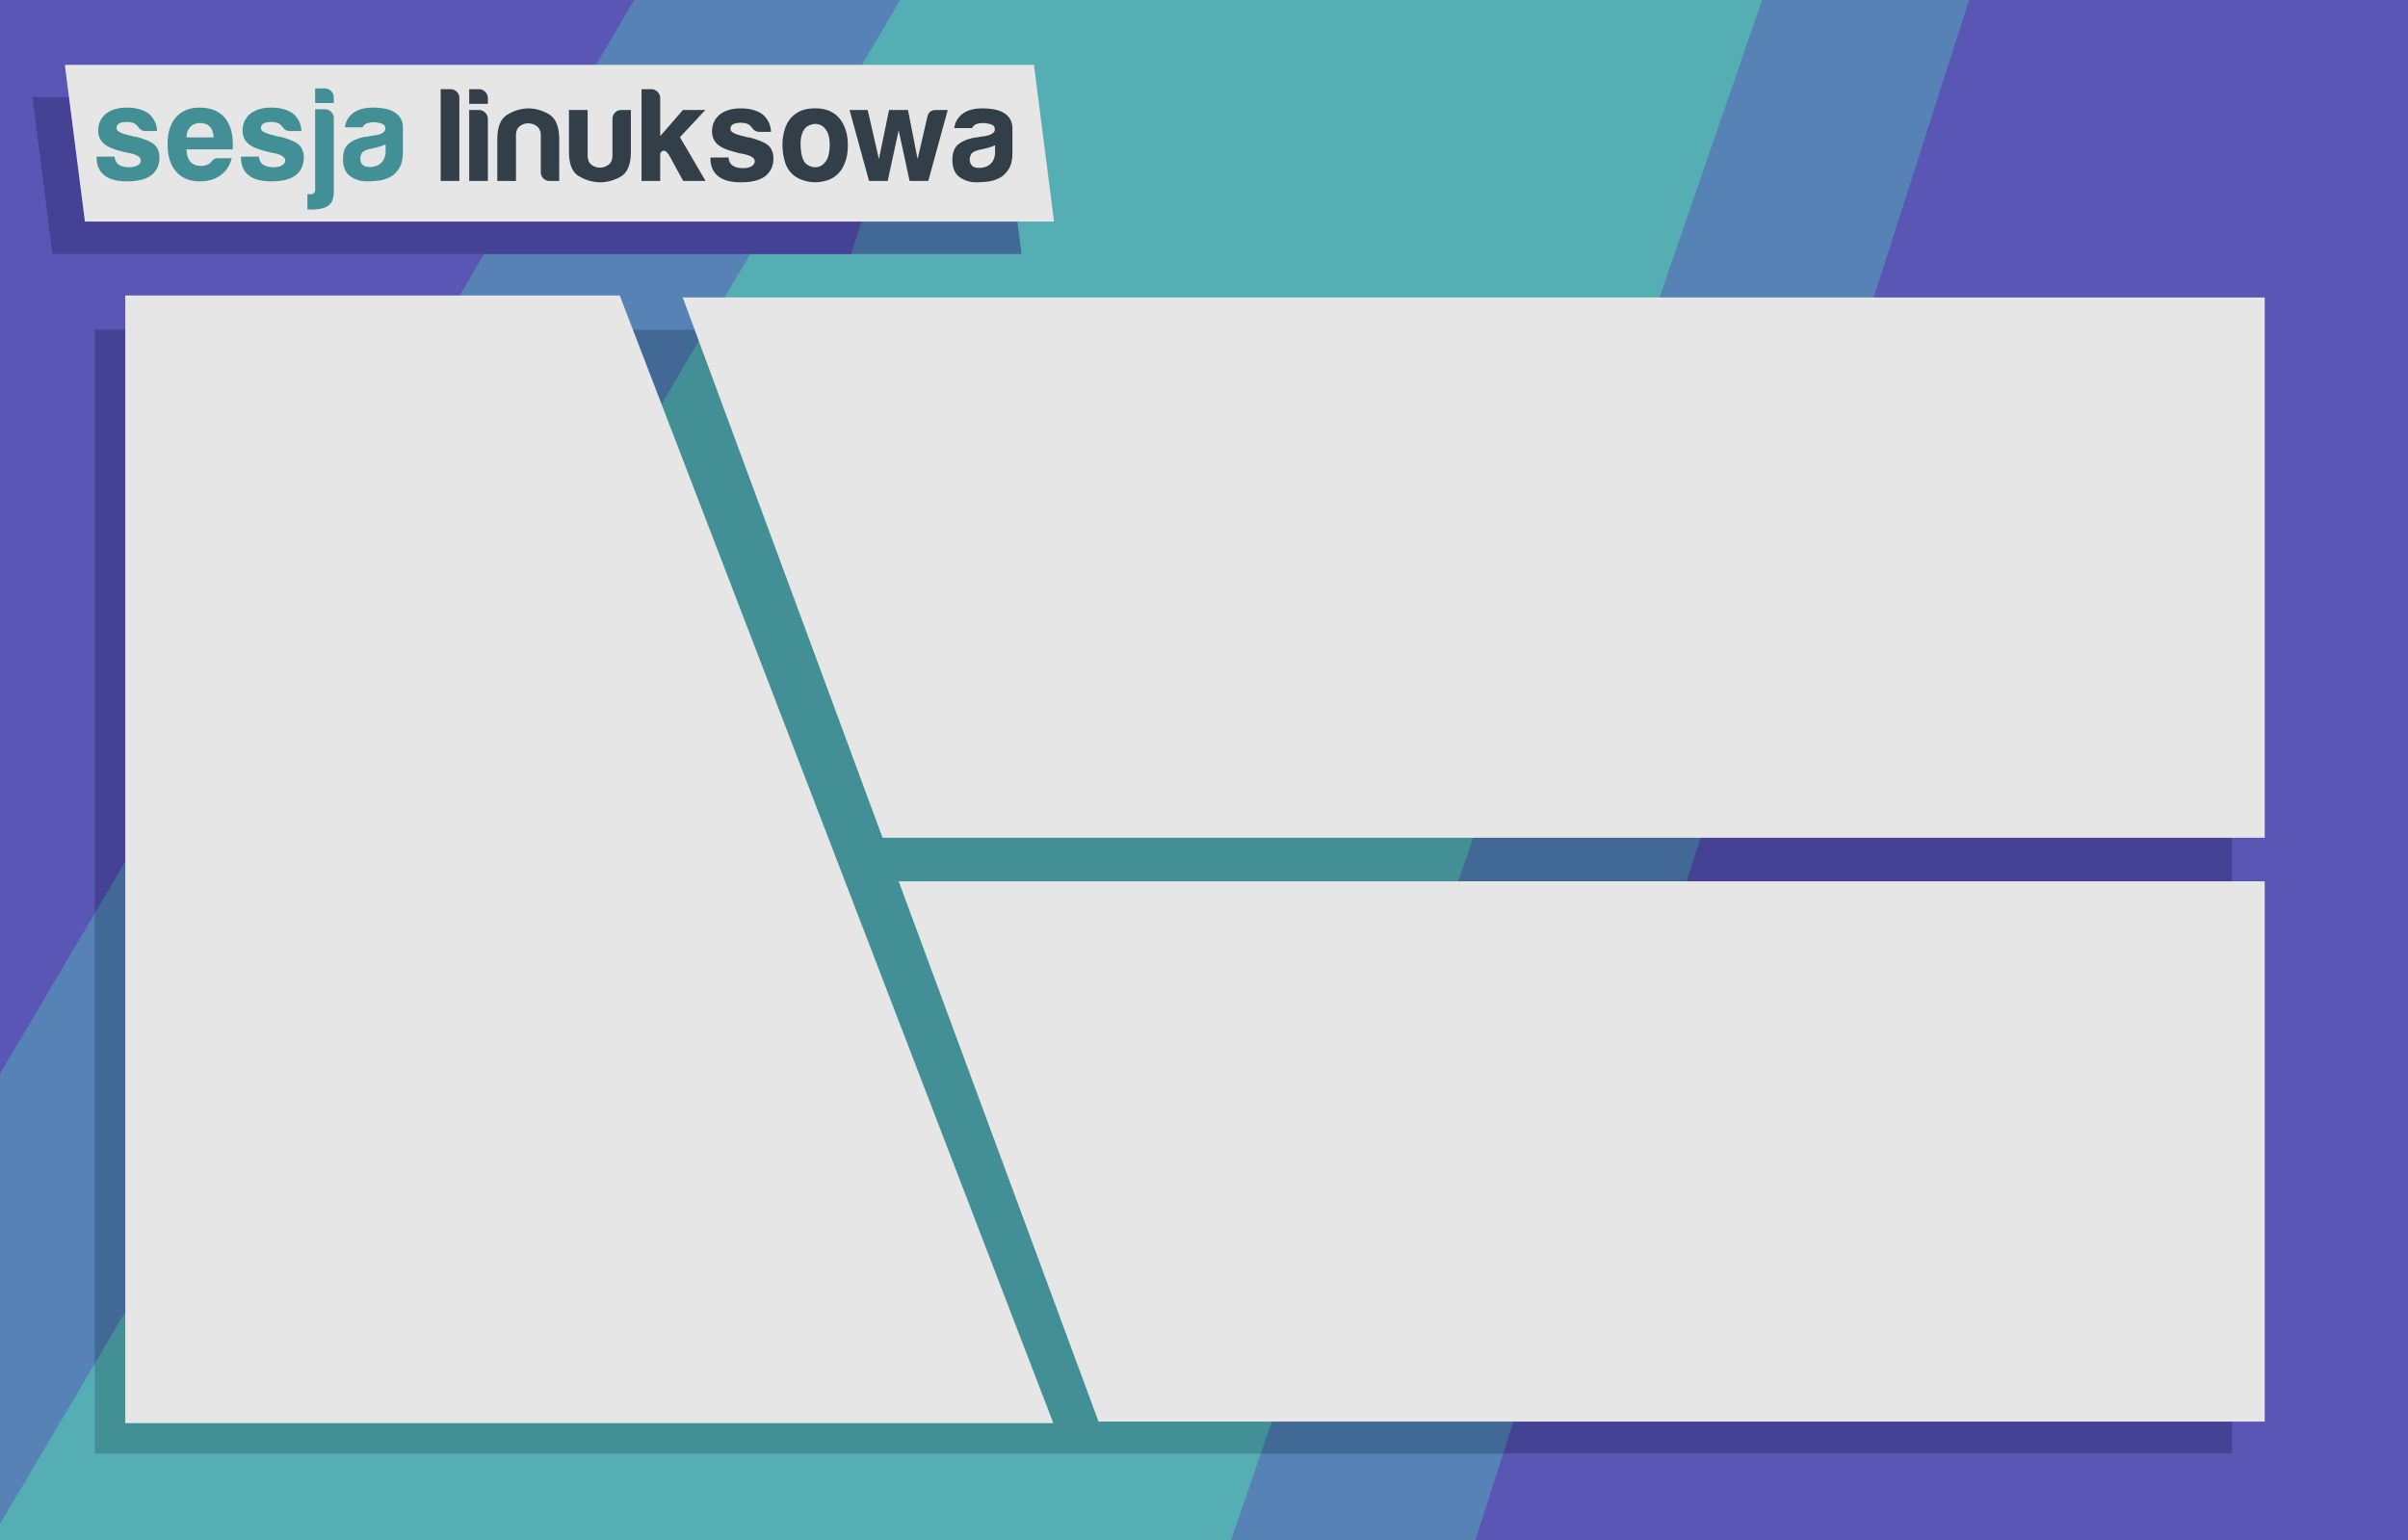 <?xml version="1.0" encoding="UTF-8" standalone="no"?>
<!-- Created with Inkscape (http://www.inkscape.org/) -->

<svg
   width="297mm"
   height="190mm"
   viewBox="0 0 297 190"
   version="1.1"
   id="svg1"
   sodipodi:docname="oferta_slajd_5.svg"
   inkscape:version="1.3 (0e150ed6c4, 2023-07-21)"
   xml:space="preserve"
   inkscape:export-filename="oferta_slajd5.png"
   inkscape:export-xdpi="300"
   inkscape:export-ydpi="300"
   xmlns:inkscape="http://www.inkscape.org/namespaces/inkscape"
   xmlns:sodipodi="http://sodipodi.sourceforge.net/DTD/sodipodi-0.dtd"
   xmlns="http://www.w3.org/2000/svg"
   xmlns:svg="http://www.w3.org/2000/svg"><sodipodi:namedview
     id="namedview1"
     pagecolor="#ffffff"
     bordercolor="#000000"
     borderopacity="0.25"
     inkscape:showpageshadow="2"
     inkscape:pageopacity="0.0"
     inkscape:pagecheckerboard="0"
     inkscape:deskcolor="#d1d1d1"
     inkscape:document-units="mm"
     inkscape:zoom="0.83464132"
     inkscape:cx="587.07853"
     inkscape:cy="389.98788"
     inkscape:window-width="1920"
     inkscape:window-height="1011"
     inkscape:window-x="0"
     inkscape:window-y="0"
     inkscape:window-maximized="1"
     inkscape:current-layer="layer3" /><defs
     id="defs1"><rect
       x="50.865"
       y="156.208"
       width="421.382"
       height="115.497"
       id="rect48" /><inkscape:path-effect
       effect="fillet_chamfer"
       id="path-effect47"
       is_visible="true"
       lpeversion="1"
       nodesatellites_param="F,0,0,1,0,0.265,0,1 @ F,0,0,1,0,0.265,0,1 @ F,0,0,1,0,0.265,0,1 @ F,0,0,1,0,0.265,0,1"
       radius="10"
       unit="px"
       method="auto"
       mode="F"
       chamfer_steps="1"
       flexible="false"
       use_knot_distance="true"
       apply_no_radius="true"
       apply_with_radius="true"
       only_selected="false"
       hide_knots="false" /><inkscape:path-effect
       effect="fillet_chamfer"
       id="path-effect45"
       is_visible="true"
       lpeversion="1"
       nodesatellites_param="F,0,0,1,0,0.265,0,1 @ F,0,0,1,0,0.265,0,1 @ F,0,0,1,0,0.265,0,1 @ F,0,0,1,0,0.265,0,1"
       radius="10"
       unit="px"
       method="auto"
       mode="F"
       chamfer_steps="1"
       flexible="false"
       use_knot_distance="true"
       apply_no_radius="true"
       apply_with_radius="true"
       only_selected="false"
       hide_knots="false" /><inkscape:path-effect
       effect="fillet_chamfer"
       id="path-effect25"
       is_visible="true"
       lpeversion="1"
       nodesatellites_param="F,0,0,1,0,0,0,1 @ F,0,0,1,0,0,0,1 @ F,0,0,1,0,0,0,1 @ F,0,0,1,0,0,0,1"
       radius="10"
       unit="px"
       method="auto"
       mode="F"
       chamfer_steps="1"
       flexible="false"
       use_knot_distance="true"
       apply_no_radius="true"
       apply_with_radius="true"
       only_selected="false"
       hide_knots="false" /><inkscape:path-effect
       effect="fillet_chamfer"
       id="path-effect20"
       is_visible="true"
       lpeversion="1"
       nodesatellites_param="F,0,0,1,0,0,0,1 @ F,0,0,1,0,0,0,1 @ F,0,0,1,0,0,0,1 @ F,0,0,1,0,0,0,1"
       radius="100"
       unit="px"
       method="auto"
       mode="F"
       chamfer_steps="1"
       flexible="false"
       use_knot_distance="true"
       apply_no_radius="true"
       apply_with_radius="true"
       only_selected="false"
       hide_knots="false" /><inkscape:path-effect
       effect="fillet_chamfer"
       id="path-effect16"
       is_visible="true"
       lpeversion="1"
       nodesatellites_param="F,0,0,1,0,0.265,0,1 @ F,0,0,1,0,0.265,0,1 @ F,0,0,1,0,0.265,0,1 @ F,0,0,1,0,0.265,0,1"
       radius="10"
       unit="px"
       method="auto"
       mode="F"
       chamfer_steps="1"
       flexible="false"
       use_knot_distance="true"
       apply_no_radius="true"
       apply_with_radius="true"
       only_selected="false"
       hide_knots="false" /><inkscape:path-effect
       effect="fillet_chamfer"
       id="path-effect15"
       is_visible="true"
       lpeversion="1"
       nodesatellites_param="F,0,0,1,0,1.323,0,1 @ F,0,0,1,0,1.323,0,1 @ F,0,0,1,0,1.323,0,1 @ F,0,0,1,0,1.323,0,1"
       radius="10"
       unit="px"
       method="auto"
       mode="F"
       chamfer_steps="1"
       flexible="false"
       use_knot_distance="true"
       apply_no_radius="true"
       apply_with_radius="false"
       only_selected="false"
       hide_knots="false" /><rect
       x="-222.228"
       y="843.662"
       width="1581.172"
       height="246.371"
       id="rect8" /><rect
       x="330.943"
       y="810.457"
       width="32.88"
       height="210.271"
       id="rect7" /><inkscape:path-effect
       effect="fillet_chamfer"
       id="path-effect7"
       is_visible="true"
       lpeversion="1"
       nodesatellites_param="F,0,0,1,0,26.458,0,1 @ F,0,0,1,0,26.458,0,1 @ F,0,0,1,0,26.458,0,1 @ F,0,0,1,0,26.458,0,1"
       radius="100"
       unit="px"
       method="auto"
       mode="F"
       chamfer_steps="1"
       flexible="false"
       use_knot_distance="true"
       apply_no_radius="true"
       apply_with_radius="true"
       only_selected="false"
       hide_knots="false" /><inkscape:path-effect
       effect="fillet_chamfer"
       id="path-effect6"
       is_visible="true"
       lpeversion="1"
       nodesatellites_param="IF,0,0,1,0,1.587,0,1 @ IF,0,0,1,0,1.587,0,1 @ IF,0,0,1,0,1.587,0,1 @ IF,0,0,1,0,1.587,0,1"
       radius="6"
       unit="px"
       method="auto"
       mode="F"
       chamfer_steps="1"
       flexible="false"
       use_knot_distance="true"
       apply_no_radius="true"
       apply_with_radius="true"
       only_selected="false"
       hide_knots="false" /><rect
       x="170.012"
       y="582.286"
       width="299.724"
       height="48.421"
       id="rect5" /><rect
       x="175.59"
       y="518.273"
       width="301.957"
       height="41.729"
       id="rect4" /><path
       id="a"
       d="m 261.602,324.775 h 736.327 v 56.816 H 261.602 Z" /><rect
       x="-222.228"
       y="843.662"
       width="1581.172"
       height="246.371"
       id="rect8-8" /><rect
       x="-222.228"
       y="843.662"
       width="1581.172"
       height="246.371"
       id="rect8-8-2" /><rect
       x="56.983"
       y="63.927"
       width="257.586"
       height="316.452"
       id="rect1-2" /><rect
       x="28.348"
       y="280.078"
       width="173.633"
       height="52.465"
       id="rect24" /><path
       id="a-0"
       d="m 261.602,324.775 h 736.327 v 56.816 H 261.602 Z" /><filter
       inkscape:label="Pixellize"
       inkscape:menu="Pixel Tools"
       inkscape:menu-tooltip="Reduce or remove antialiasing around shapes"
       style="color-interpolation-filters:sRGB;"
       id="filter31"
       x="0"
       y="0"
       width="1"
       height="1"><feColorMatrix
         values="1 0 0 0 0 0 1 0 0 0 0 0 1 0 0 0 0 0 1000 -500 "
         id="feColorMatrix31" /></filter><filter
       inkscape:label="Pixellize"
       inkscape:menu="Pixel Tools"
       inkscape:menu-tooltip="Reduce or remove antialiasing around shapes"
       style="color-interpolation-filters:sRGB"
       id="filter31-2"
       x="0"
       y="0"
       width="1"
       height="1"><feColorMatrix
         values="1 0 0 0 0 0 1 0 0 0 0 0 1 0 0 0 0 0 1000 -500 "
         id="feColorMatrix31-3" /></filter></defs><g
     inkscape:groupmode="layer"
     id="layer3"
     inkscape:label="Layer 2"><rect
       style="font-variation-settings:'wght' 700;fill:#56aeb5;fill-opacity:1;stroke-width:12.509"
       id="rect3"
       width="297"
       height="190"
       x="-297"
       y="-3.5969961e-06"
       transform="scale(-1,1)" /><path
       id="path27-5"
       style="fill:#5682b5;fill-opacity:1;stroke-width:1.37"
       d="M 265.836,-8.855785e-6 H 217.33 L 151.818,190 H 297 Z"
       sodipodi:nodetypes="ccccc" /><path
       id="rect68-9"
       style="fill:#5a56b5;fill-opacity:1;stroke-width:1.37;filter:url(#filter31-2)"
       d="M 0,-7.7115701e-6 H 54.137 L 115.029,190 H 0 Z"
       sodipodi:nodetypes="ccccc"
       transform="matrix(-1,0,0,1,297,0)" /><path
       id="path110"
       style="fill:#5682b5;fill-opacity:1;stroke-width:1.55"
       d="M 111.037,-8.855785e-6 4e-5,188 V -8.855785e-6 Z" /><path
       id="path111"
       style="fill:#5a56b5;fill-opacity:1;stroke-width:1.37;filter:url(#filter31)"
       d="M 192.127,190 113.891,86.499 V 190 Z"
       transform="matrix(1,0,0,-1.28,-113.891,243.171)" /><rect
       style="font-variation-settings:'wght' 700;fill:#426996;fill-opacity:1;stroke-width:0.939"
       id="rect2"
       width="119.53"
       height="19.489"
       x="2.46"
       y="12.098"
       sodipodi:type="rect"
       transform="matrix(1,0,0.127,0.992,0,0)" /><path
       id="rect47"
       style="font-variation-settings:'wght' 700;fill:#454296;fill-opacity:1;stroke-width:0.939"
       d="M 2.46 12.098 L 2.46 31.587 L 100.967 31.587 L 109.643 12.098 L 2.46 12.098 z "
       transform="matrix(1,0,0.127,0.992,0,0)" /><rect
       style="font-variation-settings:'wght' 700;fill:#e6e6e6;fill-opacity:1;stroke-width:0.939"
       id="rect1"
       width="119.53"
       height="19.489"
       x="6.973"
       y="8.066"
       sodipodi:type="rect"
       transform="matrix(1,0,0.127,0.992,0,0)" /><rect
       style="font-variation-settings:'wght' 700;fill:#429096;fill-opacity:1.0;stroke:#000000;stroke-width:1.367;stroke-opacity:0;-inkscape-stroke:none"
       id="rect15"
       width="263.633"
       height="138.633"
       x="11.684"
       y="40.684" /><path
       id="path25"
       style="fill:#426996;fill-opacity:1;stroke-width:1.37"
       d="M 203.302 40.684 L 155.502 179.316 L 275.317 179.316 L 275.317 57.803 L 272.508 40.684 L 203.302 40.684 z " /><path
       id="rect25"
       style="font-variation-settings:'wght' 700;fill:#454296;fill-opacity:1;stroke:#000000;stroke-width:1.367;stroke-opacity:0;-inkscape-stroke:none"
       d="M 229.824 40.684 L 185.395 179.316 L 275.317 179.316 L 275.317 40.684 L 229.824 40.684 z " /><path
       id="path24"
       style="fill:#426996;fill-opacity:1;stroke-width:1.55"
       d="M 11.684 40.684 L 11.684 168.218 L 87.008 40.684 L 11.684 40.684 z " /><path
       id="path23"
       style="fill:#454296;fill-opacity:1;stroke-width:1.37;filter:url(#filter31)"
       d="M 125.574 158.212 L 125.574 101.956 L 168.099 158.212 L 125.574 158.212 z "
       transform="matrix(1,0,0,-1.28,-113.891,243.171)" /><path
       id="rect18"
       style="font-variation-settings:'wght' 700;fill:#e6e6e6;fill-opacity:1;stroke:#000000;stroke-width:1.339;stroke-opacity:0;-inkscape-stroke:none"
       d="m 135.493,175.357 -24.651,-66.648 h 168.487 v 66.648 z" /><path
       id="rect16"
       style="font-variation-settings:'wght' 700;fill:#e6e6e6;fill-opacity:1;stroke:#000000;stroke-width:0.903;stroke-opacity:0"
       d="M 15.451,175.547 H 129.916 L 76.438,36.45 h -60.987 z"
       sodipodi:nodetypes="ccccc" /><path
       id="path21"
       style="font-variation-settings:'wght' 700;fill:#e6e6e6;fill-opacity:1;stroke:#000000;stroke-width:1.339;stroke-opacity:0;-inkscape-stroke:none"
       d="M 108.857,103.342 84.205,36.693 H 279.329 v 66.648 z" /></g><g
     inkscape:groupmode="layer"
     id="layer2"
     inkscape:label="Layer 3"
     transform="matrix(3.361,0,0,3.361,-829.26,-253.971)" /><g
     inkscape:label="Layer 1"
     inkscape:groupmode="layer"
     id="layer1"><g
       id="g2"
       transform="matrix(0.098,0,0,0.098,-27.667,-31.251)"
       style="fill:#429096;fill-opacity:1"><path
         d="m 403.899,515.991 h 22.788 c 0.22,4.472 1.896,7.822 5.026,10.053 3.35,2.236 7.817,3.352 13.404,3.352 4.02,0 7.482,-0.78 10.389,-2.346 2.68,-1.56 4.02,-3.687 4.02,-6.367 0,-4.02 -4.69,-7.037 -14.073,-9.048 -4.021,-0.67 -7.038,-1.34 -9.048,-2.01 -11.844,-2.9 -19.771,-6.368 -23.792,-10.39 -4.472,-4.02 -6.702,-9.383 -6.702,-16.085 0,-8.487 3.236,-15.524 9.718,-21.11 6.702,-5.138 15.415,-7.709 26.138,-7.709 11.614,0 20.887,2.571 27.814,7.708 6.477,5.587 9.938,12.85 10.388,21.781 h -14.41 c -4.246,0 -7.487,-1.896 -9.717,-5.696 a 677.67,677.67 0 0 1 -2.681,-2.68 c -2.681,-2.012 -6.367,-3.018 -11.06,-3.018 -4.47,0 -7.821,0.671 -10.052,2.011 -2.01,1.341 -3.016,3.352 -3.016,6.032 0,3.576 5.807,6.592 17.425,9.048 1.34,0.45 2.514,0.785 3.519,1.005 1.005,0.226 1.953,0.335 2.848,0.335 11.394,2.906 19.32,6.258 23.792,10.054 4.24,4.021 6.367,9.383 6.367,16.085 0,9.834 -3.576,17.426 -10.723,22.787 -6.702,4.917 -16.755,7.373 -30.16,7.373 -12.734,0 -22.232,-2.565 -28.484,-7.708 -6.482,-5.137 -9.718,-12.618 -9.718,-22.452 z m 153.345,2.011 h 16.755 c -2.461,9.383 -7.153,16.535 -14.075,21.446 -6.927,5.143 -15.64,7.708 -26.138,7.708 -12.734,0 -22.678,-4.132 -29.825,-12.399 -7.152,-8.042 -10.724,-19.546 -10.724,-34.516 0,-14.295 3.46,-25.469 10.389,-33.51 7.147,-8.264 17.09,-12.4 29.824,-12.4 13.404,0 23.793,4.021 31.165,12.063 7.147,8.27 10.724,19.771 10.724,34.517 v 3.687 c 0,1.12 -0.115,1.9 -0.335,2.346 h -57.974 c 0.22,6.927 1.895,12.063 5.026,15.415 2.9,3.576 7.257,5.361 13.069,5.361 3.796,0 7.037,-0.78 9.718,-2.346 0.67,-0.22 1.283,-0.612 1.843,-1.173 l 1.843,-1.843 c 0.22,-0.67 1.058,-1.56 2.513,-2.682 1.453,-1.115 3.52,-1.674 6.202,-1.674 z m -40.213,-26.139 h 34.18 c -0.45,-6.032 -2.01,-10.498 -4.69,-13.404 -2.906,-3.126 -7.037,-4.69 -12.4,-4.69 -4.916,0 -8.937,1.564 -12.063,4.69 -3.132,3.13 -4.807,7.597 -5.027,13.404 z m 68.563,24.128 h 22.788 c 0.22,4.472 1.896,7.822 5.026,10.053 3.35,2.236 7.817,3.352 13.404,3.352 4.02,0 7.482,-0.78 10.389,-2.346 2.68,-1.56 4.02,-3.687 4.02,-6.367 0,-4.02 -4.69,-7.037 -14.073,-9.048 -4.021,-0.67 -7.038,-1.34 -9.048,-2.01 -11.844,-2.9 -19.771,-6.368 -23.792,-10.39 -4.472,-4.02 -6.702,-9.383 -6.702,-16.085 0,-8.487 3.236,-15.524 9.718,-21.11 6.702,-5.138 15.415,-7.709 26.138,-7.709 11.614,0 20.887,2.571 27.814,7.708 6.477,5.587 9.938,12.85 10.388,21.781 h -14.41 c -4.247,0 -7.488,-1.896 -9.718,-5.696 a 677.67,677.67 0 0 1 -2.681,-2.68 c -2.681,-2.012 -6.367,-3.018 -11.06,-3.018 -4.47,0 -7.821,0.671 -10.052,2.011 -2.01,1.341 -3.016,3.352 -3.016,6.032 0,3.576 5.807,6.592 17.425,9.048 1.34,0.45 2.514,0.785 3.519,1.005 1.005,0.226 1.953,0.335 2.848,0.335 11.394,2.906 19.32,6.258 23.792,10.054 4.24,4.021 6.367,9.383 6.367,16.085 0,9.834 -3.576,17.426 -10.723,22.787 -6.702,4.917 -16.755,7.373 -30.16,7.373 -12.734,0 -22.232,-2.565 -28.484,-7.708 -6.482,-5.137 -9.718,-12.618 -9.718,-22.452 v -1.005 z m 83.642,66.686 v -19.437 h 4.357 c 2.01,0 3.35,-0.56 4.02,-1.676 0.89,-0.67 1.34,-2.126 1.34,-4.356 v -100.867 h 12.065 c 3.126,0 5.807,1.12 8.042,3.351 2.23,2.236 3.35,4.917 3.35,8.043 v 93.16 c 0,7.592 -2.235,13.18 -6.701,16.755 -4.472,3.352 -11.844,5.027 -22.117,5.027 z m 9.719,-152.474 h 12.064 c 3.126,0 5.807,1.121 8.042,3.352 2.23,2.235 3.35,4.916 3.35,8.042 v 7.038 h -23.457 v -18.432 z m 94.031,111.592 a 41.247,41.247 0 0 1 -14.912,4.523 c -5.252,0.555 -9.886,0.838 -13.907,0.838 -8.042,0 -15.08,-2.179 -21.112,-6.535 -6.032,-4.356 -9.048,-11.56 -9.048,-21.614 0,-9.383 2.733,-16.085 8.21,-20.106 5.472,-4.02 12.45,-6.702 20.944,-8.043 1.115,0 2.456,-0.167 4.02,-0.502 1.562,-0.335 3.352,-0.613 5.363,-0.838 9.828,-1.34 14.745,-4.24 14.745,-8.713 0,-3.352 -1.733,-5.529 -5.194,-6.534 -3.466,-1.006 -6.65,-1.509 -9.55,-1.509 -3.131,0 -5.922,0.45 -8.378,1.341 -2.461,0.896 -4.246,2.571 -5.362,5.026 h -22.452 c 0.89,-6.922 4.02,-12.619 9.383,-17.09 6.032,-5.137 14.629,-7.708 25.803,-7.708 12.509,0 21.892,2.126 28.149,6.367 6.477,4.472 9.718,10.724 9.718,18.766 v 30.495 c 0,8.938 -1.623,15.918 -4.86,20.944 -3.24,5.026 -7.093,8.66 -11.56,10.891 z m -5.361,-41.219 c -3.131,1.565 -7.487,3.016 -13.07,4.356 l -7.707,1.676 c -4.021,1.12 -6.927,2.57 -8.713,4.356 -1.565,2.461 -2.346,4.916 -2.346,7.372 0,3.351 1.005,6.032 3.016,8.042 2.01,1.791 4.912,2.682 8.713,2.682 6.252,0 11.168,-1.786 14.745,-5.362 3.57,-3.57 5.36,-8.487 5.36,-14.744 v -8.378 z"
         style="fill:#429096;fill-opacity:1"
         id="path1" /></g><path
       d="m 54.353,11 h 1.185 c 0.307,0 0.57,0.104 0.79,0.313 0.219,0.209 0.329,0.466 0.329,0.773 V 22.322 H 54.353 V 11 Z m 3.518,0 h 1.185 c 0.307,0 0.57,0.11 0.79,0.329 0.219,0.22 0.329,0.483 0.329,0.79 v 0.691 h -2.304 z m 0,2.567 h 1.185 c 0.307,0 0.57,0.11 0.79,0.329 0.219,0.22 0.329,0.483 0.329,0.79 v 7.636 h -2.304 v -8.755 z m 11.101,8.755 h -1.152 c -0.329,0 -0.598,-0.104 -0.806,-0.313 -0.209,-0.208 -0.313,-0.477 -0.313,-0.806 v -4.476 c 0,-0.527 -0.159,-0.91 -0.477,-1.152 -0.318,-0.241 -0.675,-0.362 -1.07,-0.362 -0.395,0 -0.746,0.121 -1.053,0.362 -0.308,0.242 -0.461,0.625 -0.461,1.152 v 5.595 H 61.337 V 17.188 c 0,-1.492 0.389,-2.49 1.168,-2.995 0.779,-0.505 1.64,-0.779 2.584,-0.823 0.965,0 1.854,0.252 2.666,0.757 0.812,0.505 1.218,1.525 1.218,3.061 z M 77.812,13.567 v 5.134 c 0,1.558 -0.406,2.578 -1.218,3.061 -0.812,0.483 -1.701,0.724 -2.666,0.724 -0.944,-0.044 -1.805,-0.307 -2.584,-0.79 -0.779,-0.482 -1.168,-1.481 -1.168,-2.995 V 13.567 h 2.304 v 5.595 c 0,0.526 0.153,0.911 0.461,1.152 0.307,0.242 0.658,0.362 1.053,0.362 0.395,0 0.751,-0.12 1.07,-0.362 0.318,-0.241 0.477,-0.625 0.477,-1.152 v -4.476 c 0,-0.307 0.104,-0.57 0.313,-0.79 0.208,-0.219 0.477,-0.329 0.806,-0.329 z m 3.619,0 v 3.225 l 2.797,-3.225 h 2.765 l -3.127,3.357 3.159,5.398 H 84.261 L 82.648,19.36 c -0.329,-0.592 -0.615,-0.844 -0.856,-0.757 -0.242,0.088 -0.362,0.22 -0.362,0.395 v 3.324 H 79.127 V 11 h 1.185 c 0.307,0 0.57,0.11 0.79,0.329 0.219,0.22 0.329,0.472 0.329,0.757 v 1.481 z m 6.193,5.858 h 2.238 c 0.022,0.439 0.186,0.768 0.494,0.987 0.329,0.22 0.768,0.329 1.316,0.329 0.395,0 0.735,-0.077 1.02,-0.23 0.263,-0.153 0.395,-0.362 0.395,-0.625 0,-0.395 -0.461,-0.691 -1.382,-0.889 -0.395,-0.066 -0.691,-0.132 -0.889,-0.198 -1.163,-0.285 -1.942,-0.625 -2.337,-1.02 -0.439,-0.395 -0.658,-0.921 -0.658,-1.58 0,-0.834 0.318,-1.525 0.954,-2.073 0.658,-0.505 1.514,-0.757 2.567,-0.757 1.141,0 2.051,0.252 2.732,0.757 0.636,0.549 0.976,1.262 1.02,2.139 h -1.415 c -0.417,0 -0.735,-0.186 -0.954,-0.559 -0.088,-0.088 -0.176,-0.175 -0.263,-0.263 -0.263,-0.198 -0.625,-0.296 -1.086,-0.296 -0.439,0 -0.768,0.066 -0.987,0.197 -0.198,0.132 -0.296,0.329 -0.296,0.593 0,0.351 0.57,0.647 1.711,0.889 0.132,0.044 0.247,0.077 0.346,0.099 0.099,0.022 0.192,0.033 0.28,0.033 1.119,0.285 1.897,0.615 2.337,0.987 0.416,0.395 0.625,0.922 0.625,1.58 0,0.966 -0.351,1.711 -1.053,2.238 -0.658,0.483 -1.646,0.724 -2.962,0.724 -1.251,0 -2.183,-0.252 -2.797,-0.757 -0.636,-0.505 -0.954,-1.239 -0.954,-2.205 v -0.099 z m 10.168,2.106 c -0.461,-0.395 -0.79,-0.927 -0.987,-1.596 -0.197,-0.669 -0.296,-1.366 -0.296,-2.09 0,-0.592 0.082,-1.185 0.247,-1.777 0.165,-0.592 0.422,-1.086 0.773,-1.481 0.57,-0.658 1.305,-1.047 2.205,-1.168 0.899,-0.12 1.711,-0.049 2.435,0.214 0.834,0.329 1.448,0.9 1.843,1.711 0.373,0.724 0.56,1.569 0.56,2.534 0,0.702 -0.077,1.306 -0.23,1.81 -0.154,0.505 -0.351,0.933 -0.592,1.284 -0.526,0.724 -1.196,1.174 -2.008,1.349 -0.724,0.197 -1.454,0.214 -2.189,0.049 -0.735,-0.165 -1.322,-0.444 -1.761,-0.839 z m 1.58,-5.792 c -0.461,0.505 -0.669,1.256 -0.625,2.254 0.044,0.999 0.23,1.695 0.559,2.09 0.132,0.176 0.362,0.324 0.691,0.444 0.329,0.121 0.663,0.132 1.004,0.033 0.34,-0.099 0.642,-0.346 0.905,-0.741 0.263,-0.395 0.406,-1.031 0.428,-1.909 0,-0.79 -0.126,-1.382 -0.379,-1.777 -0.252,-0.395 -0.543,-0.647 -0.872,-0.757 -0.329,-0.11 -0.658,-0.115 -0.987,-0.016 -0.329,0.099 -0.571,0.225 -0.724,0.379 z m 15.119,6.582 h -2.304 l -1.349,-6.253 -1.349,6.253 h -2.304 l -2.403,-8.754 h 2.238 l 1.382,6.056 1.251,-6.056 h 2.337 l 1.185,6.056 1.218,-5.266 c 0.132,-0.527 0.482,-0.79 1.053,-0.79 h 1.448 z m 8.769,-0.362 a 4.051,4.051 0 0 1 -1.465,0.444 c -0.516,0.055 -0.971,0.082 -1.366,0.082 -0.79,0 -1.481,-0.214 -2.073,-0.642 -0.592,-0.428 -0.889,-1.135 -0.889,-2.123 0,-0.922 0.268,-1.58 0.806,-1.975 0.537,-0.395 1.223,-0.658 2.057,-0.79 0.11,0 0.241,-0.016 0.395,-0.049 0.153,-0.033 0.329,-0.06 0.527,-0.082 0.965,-0.132 1.448,-0.417 1.448,-0.856 0,-0.329 -0.17,-0.543 -0.51,-0.642 -0.34,-0.099 -0.653,-0.148 -0.938,-0.148 -0.308,0 -0.582,0.044 -0.823,0.132 -0.242,0.088 -0.417,0.252 -0.527,0.494 h -2.205 c 0.087,-0.68 0.395,-1.239 0.921,-1.678 0.592,-0.505 1.437,-0.757 2.534,-0.757 1.229,0 2.15,0.209 2.765,0.625 0.636,0.439 0.954,1.053 0.954,1.843 v 2.995 c 0,0.878 -0.159,1.563 -0.477,2.057 -0.318,0.494 -0.697,0.851 -1.135,1.07 z m -0.527,-4.048 c -0.307,0.154 -0.735,0.296 -1.284,0.428 l -0.757,0.165 c -0.395,0.11 -0.68,0.252 -0.856,0.428 -0.154,0.242 -0.23,0.483 -0.23,0.724 0,0.329 0.099,0.592 0.296,0.79 0.197,0.176 0.482,0.263 0.856,0.263 0.614,0 1.097,-0.175 1.448,-0.527 0.351,-0.351 0.527,-0.834 0.527,-1.448 z"
       style="fill:#323f49;fill-opacity:1;stroke-width:0.098"
       id="path2" /><g
       aria-label="25 kwietnia 2020 | Wrocław, Polska"
       style="font-style:normal;font-weight:400;font-size:5px;line-height:125%;font-family:sans-serif;letter-spacing:0;word-spacing:0;display:inline;fill:#000000;fill-opacity:1;stroke:none;stroke-width:1px;stroke-linecap:butt;stroke-linejoin:miter;stroke-opacity:1"
       id="g24"
       transform="matrix(0.232,0,0,0.232,15.552,78.514)"><g
         aria-label="22-23 kwietnia 2023 | Wrocław, Polska"
         style="font-size:40px;white-space:pre;shape-inside:url(#a);shape-padding:0.088;fill:#ff2a2a"
         transform="translate(-0.698,-23.509)"
         id="g23" /></g></g></svg>
